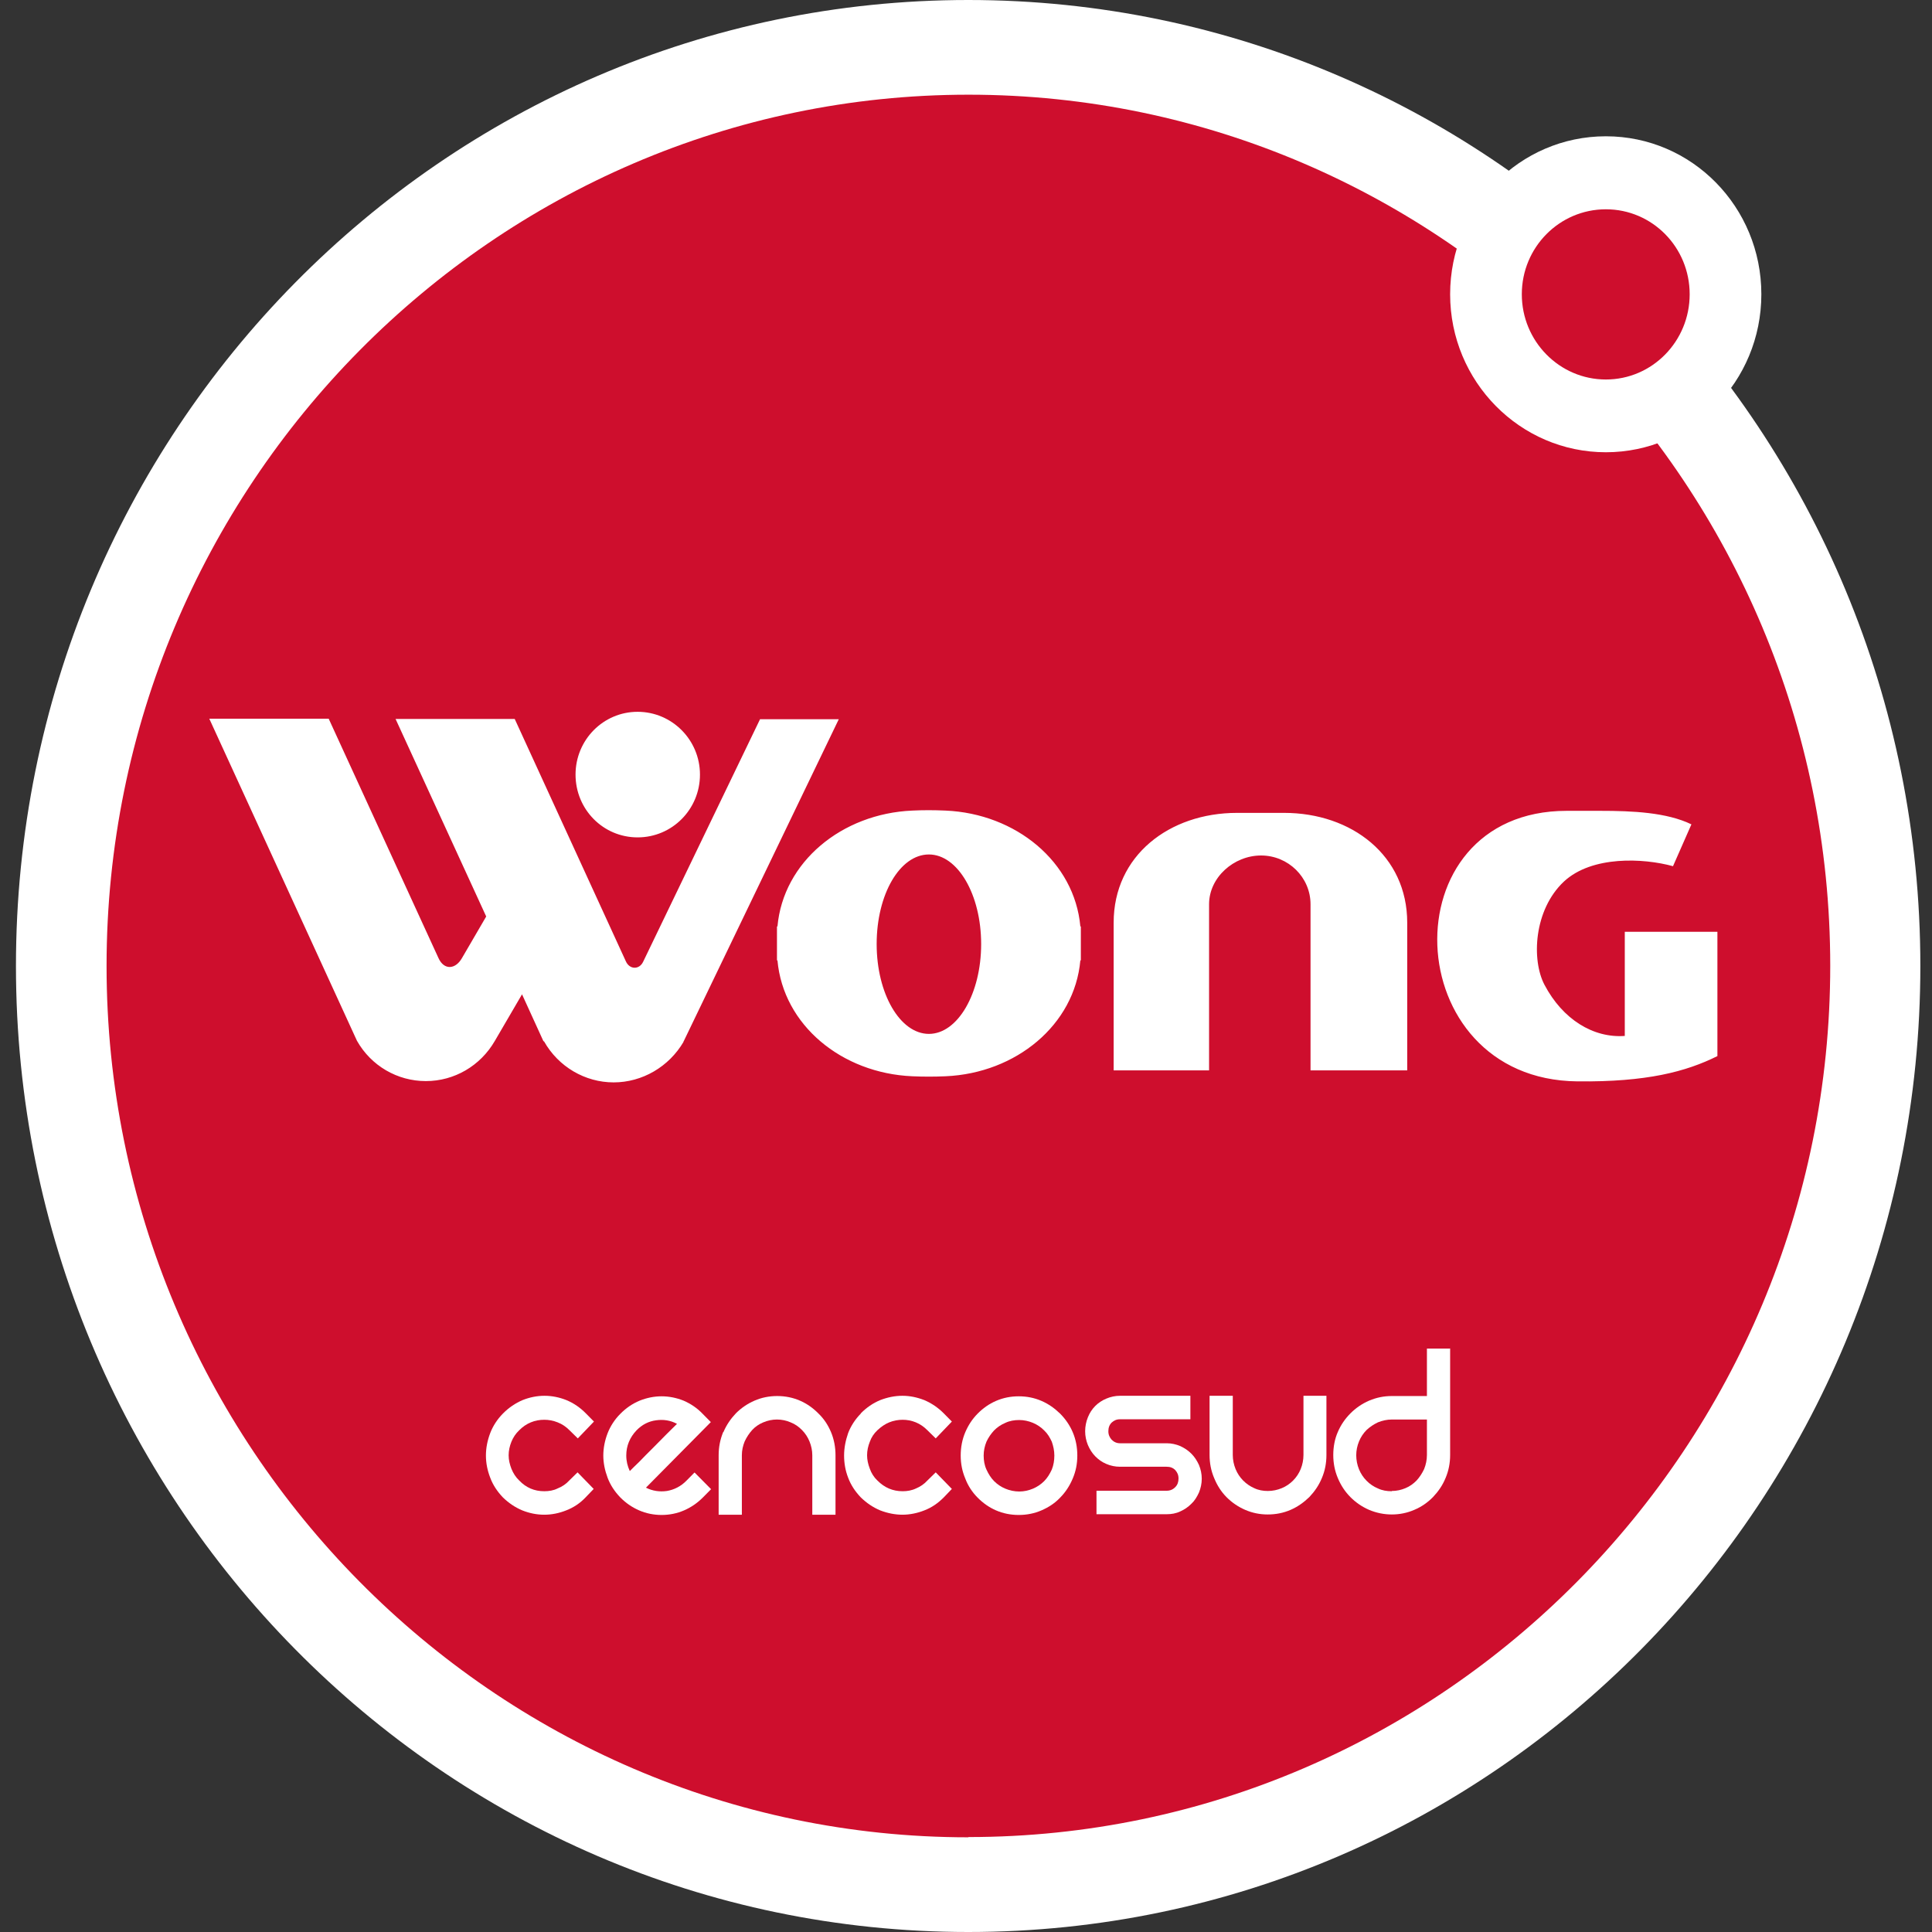 <svg width="70" height="70" viewBox="0 0 70 70" fill="none" xmlns="http://www.w3.org/2000/svg">
<rect x="0" y="0" width="70" height="70" fill="#333333" stroke="none"/>
<path d="M0.578 35C0.578 15.665 16.033 0 35.083 0C54.132 0 69.578 15.674 69.578 35C69.578 54.326 54.132 70 35.083 70C16.033 70 0.578 54.326 0.578 35ZM5.727 35C5.727 51.441 18.868 64.775 35.074 64.775C51.279 64.775 64.429 51.441 64.429 35C64.429 18.559 51.297 5.225 35.083 5.225C18.868 5.225 5.727 18.549 5.727 35Z" fill="white"/>
<path fill-rule="evenodd" clip-rule="evenodd" d="M35.092 66.56C52.285 66.56 66.313 52.384 66.313 34.991C66.313 17.597 52.285 3.431 35.092 3.431C17.899 3.431 3.861 17.616 3.861 35C3.861 52.384 17.89 66.569 35.083 66.569L35.092 66.56Z" fill="#CE0E2D"/>
<path d="M18.228 51.21C18.438 50.997 18.676 50.84 18.932 50.729C19.188 50.627 19.453 50.572 19.728 50.572C20.002 50.572 20.267 50.627 20.523 50.729C20.789 50.84 21.017 50.997 21.228 51.21L21.52 51.506L20.935 52.116L20.633 51.82C20.505 51.691 20.368 51.598 20.203 51.534C20.039 51.469 19.883 51.441 19.719 51.441C19.554 51.441 19.39 51.469 19.234 51.534C19.079 51.598 18.941 51.691 18.813 51.82C18.685 51.941 18.594 52.079 18.53 52.236C18.466 52.394 18.429 52.56 18.429 52.727C18.429 52.893 18.466 53.05 18.53 53.217C18.594 53.374 18.685 53.522 18.813 53.642C19.06 53.901 19.362 54.03 19.719 54.03C19.892 54.03 20.057 54.003 20.203 53.929C20.368 53.864 20.505 53.772 20.624 53.642L20.926 53.346L21.511 53.947L21.218 54.252C21.017 54.465 20.78 54.622 20.514 54.724C20.258 54.826 19.993 54.881 19.719 54.881C19.444 54.881 19.179 54.826 18.923 54.724C18.658 54.613 18.429 54.456 18.219 54.252C18.018 54.04 17.862 53.809 17.762 53.54C17.661 53.281 17.606 53.013 17.606 52.736C17.606 52.458 17.661 52.19 17.762 51.922C17.862 51.663 18.018 51.423 18.219 51.219L18.228 51.21Z" fill="white"/>
<path d="M25.169 53.355L25.764 53.956L25.471 54.252C25.27 54.456 25.041 54.613 24.785 54.724C24.529 54.835 24.255 54.89 23.971 54.89C23.688 54.89 23.414 54.835 23.157 54.724C22.901 54.613 22.673 54.456 22.472 54.252C22.27 54.04 22.115 53.809 22.014 53.54C21.914 53.272 21.859 53.004 21.859 52.736C21.859 52.468 21.914 52.19 22.014 51.931C22.115 51.672 22.27 51.432 22.472 51.229C22.682 51.016 22.911 50.859 23.176 50.748C23.432 50.646 23.697 50.591 23.971 50.591C24.246 50.591 24.511 50.646 24.767 50.748C25.023 50.859 25.261 51.016 25.462 51.229L25.755 51.525L23.404 53.901C23.642 54.021 23.898 54.058 24.163 54.021C24.429 53.975 24.666 53.855 24.868 53.651L25.16 53.355H25.169ZM23.066 51.82C22.819 52.079 22.691 52.385 22.691 52.736C22.691 52.939 22.737 53.124 22.819 53.3C22.892 53.226 23.011 53.106 23.167 52.958C23.322 52.801 23.478 52.634 23.66 52.459C23.834 52.283 23.999 52.116 24.154 51.959C24.319 51.802 24.438 51.672 24.529 51.589C24.291 51.46 24.035 51.423 23.77 51.46C23.496 51.497 23.267 51.617 23.066 51.82Z" fill="white"/>
<path d="M26.212 51.885C26.322 51.626 26.477 51.404 26.66 51.21C26.852 51.016 27.081 50.859 27.337 50.748C27.593 50.637 27.867 50.581 28.16 50.581C28.452 50.581 28.727 50.637 28.983 50.748C29.239 50.859 29.458 51.016 29.65 51.21C29.852 51.404 29.998 51.626 30.108 51.885C30.217 52.144 30.272 52.431 30.272 52.727V54.881H29.431V52.727C29.431 52.551 29.394 52.385 29.33 52.227C29.266 52.07 29.175 51.931 29.056 51.811C28.937 51.691 28.809 51.599 28.644 51.534C28.498 51.469 28.324 51.432 28.151 51.432C27.977 51.432 27.812 51.469 27.657 51.534C27.501 51.599 27.364 51.691 27.254 51.811C27.145 51.931 27.053 52.07 26.98 52.227C26.916 52.385 26.879 52.551 26.879 52.727V54.881H26.038V52.727C26.038 52.431 26.093 52.153 26.203 51.885H26.212Z" fill="white"/>
<path d="M31.187 51.21C31.397 50.997 31.626 50.84 31.891 50.729C32.156 50.627 32.421 50.572 32.696 50.572C32.97 50.572 33.226 50.627 33.491 50.729C33.748 50.84 33.985 50.997 34.196 51.21L34.488 51.506L33.903 52.116L33.601 51.82C33.473 51.691 33.336 51.598 33.181 51.534C33.025 51.469 32.86 51.441 32.705 51.441C32.55 51.441 32.376 51.469 32.22 51.534C32.065 51.598 31.928 51.691 31.79 51.82C31.662 51.941 31.571 52.079 31.516 52.236C31.452 52.394 31.416 52.56 31.416 52.727C31.416 52.893 31.452 53.05 31.516 53.217C31.571 53.374 31.662 53.522 31.79 53.642C32.047 53.901 32.348 54.03 32.705 54.03C32.87 54.03 33.034 54.003 33.19 53.929C33.345 53.864 33.482 53.772 33.601 53.642L33.903 53.346L34.488 53.947L34.196 54.252C33.985 54.465 33.757 54.622 33.491 54.724C33.235 54.826 32.961 54.881 32.696 54.881C32.431 54.881 32.156 54.826 31.891 54.724C31.626 54.613 31.397 54.456 31.187 54.252C30.986 54.04 30.83 53.809 30.73 53.54C30.629 53.281 30.583 53.013 30.583 52.736C30.583 52.458 30.638 52.19 30.73 51.922C30.83 51.663 30.986 51.423 31.187 51.219V51.21Z" fill="white"/>
<path d="M34.808 52.736C34.808 52.44 34.863 52.153 34.973 51.894C35.083 51.636 35.229 51.414 35.421 51.219C35.613 51.025 35.832 50.868 36.088 50.757C36.344 50.646 36.619 50.591 36.911 50.591C37.204 50.591 37.478 50.646 37.734 50.757C37.991 50.868 38.21 51.025 38.411 51.219C38.603 51.414 38.759 51.636 38.868 51.894C38.978 52.153 39.033 52.431 39.033 52.736C39.033 53.041 38.978 53.309 38.868 53.568C38.759 53.827 38.612 54.058 38.411 54.262C38.219 54.465 37.991 54.613 37.734 54.724C37.478 54.835 37.204 54.89 36.911 54.89C36.619 54.89 36.344 54.835 36.088 54.724C35.832 54.613 35.613 54.456 35.421 54.262C35.229 54.068 35.073 53.836 34.973 53.568C34.863 53.309 34.808 53.032 34.808 52.736ZM35.64 52.736C35.64 52.912 35.668 53.087 35.741 53.245C35.814 53.402 35.896 53.54 36.015 53.661C36.134 53.781 36.271 53.873 36.427 53.938C36.582 54.003 36.756 54.04 36.93 54.04C37.103 54.04 37.268 54.003 37.424 53.938C37.579 53.873 37.716 53.781 37.835 53.661C37.954 53.54 38.036 53.402 38.109 53.245C38.173 53.087 38.201 52.912 38.201 52.736C38.201 52.56 38.164 52.394 38.109 52.236C38.036 52.079 37.954 51.941 37.835 51.83C37.716 51.709 37.579 51.617 37.424 51.552C37.268 51.487 37.094 51.45 36.93 51.45C36.756 51.45 36.582 51.478 36.427 51.552C36.271 51.617 36.134 51.709 36.015 51.83C35.906 51.95 35.814 52.079 35.741 52.236C35.677 52.394 35.64 52.56 35.64 52.736Z" fill="white"/>
<path d="M43.13 50.572V51.423H40.579C40.451 51.423 40.359 51.469 40.277 51.543C40.195 51.626 40.158 51.728 40.158 51.857C40.158 51.987 40.204 52.079 40.277 52.163C40.359 52.246 40.46 52.292 40.579 52.292H42.27C42.444 52.292 42.609 52.329 42.764 52.394C42.92 52.468 43.048 52.551 43.167 52.671C43.286 52.791 43.368 52.921 43.441 53.078C43.505 53.235 43.542 53.402 43.542 53.577C43.542 53.753 43.505 53.919 43.441 54.077C43.368 54.234 43.286 54.373 43.167 54.483C43.048 54.604 42.911 54.696 42.764 54.761C42.609 54.835 42.444 54.863 42.27 54.863H39.728V54.012H42.27C42.399 54.012 42.499 53.966 42.581 53.883C42.664 53.799 42.7 53.697 42.7 53.568C42.7 53.439 42.655 53.346 42.581 53.263C42.499 53.18 42.399 53.143 42.27 53.143H40.579C40.405 53.143 40.231 53.106 40.085 53.041C39.929 52.976 39.801 52.884 39.682 52.764C39.564 52.643 39.481 52.505 39.417 52.357C39.353 52.2 39.317 52.033 39.317 51.857C39.317 51.682 39.353 51.506 39.417 51.349C39.481 51.192 39.564 51.062 39.682 50.942C39.792 50.831 39.929 50.739 40.085 50.674C40.24 50.609 40.405 50.572 40.579 50.572H43.13Z" fill="white"/>
<path d="M48.059 50.572V52.717C48.059 53.013 48.005 53.291 47.895 53.55C47.785 53.818 47.63 54.04 47.438 54.243C47.236 54.437 47.017 54.594 46.761 54.705C46.505 54.816 46.23 54.872 45.929 54.872C45.645 54.872 45.371 54.816 45.115 54.705C44.859 54.594 44.63 54.437 44.438 54.243C44.246 54.049 44.099 53.818 43.99 53.55C43.88 53.291 43.825 53.013 43.825 52.717V50.572H44.666V52.717C44.666 52.893 44.703 53.069 44.767 53.226C44.831 53.383 44.923 53.522 45.041 53.642C45.16 53.762 45.298 53.855 45.444 53.919C45.599 53.993 45.764 54.021 45.938 54.021C46.111 54.021 46.285 53.984 46.441 53.919C46.596 53.855 46.733 53.762 46.852 53.642C46.971 53.522 47.063 53.383 47.127 53.226C47.191 53.069 47.227 52.893 47.227 52.717V50.572H48.069H48.059Z" fill="white"/>
<path d="M52.541 48.852V52.717C52.541 53.013 52.486 53.291 52.376 53.55C52.267 53.818 52.111 54.04 51.919 54.243C51.727 54.437 51.507 54.594 51.242 54.705C50.986 54.816 50.712 54.872 50.428 54.872C50.145 54.872 49.87 54.816 49.605 54.705C49.349 54.594 49.121 54.437 48.928 54.243C48.736 54.049 48.581 53.818 48.471 53.55C48.361 53.291 48.307 53.013 48.307 52.717C48.307 52.421 48.361 52.135 48.471 51.885C48.581 51.626 48.736 51.404 48.928 51.21C49.121 51.016 49.349 50.859 49.605 50.748C49.87 50.637 50.136 50.581 50.428 50.581H51.7V48.861H52.532L52.541 48.852ZM50.428 54.021C50.602 54.021 50.767 53.984 50.922 53.919C51.078 53.855 51.206 53.762 51.325 53.642C51.434 53.522 51.526 53.383 51.599 53.226C51.663 53.069 51.7 52.893 51.7 52.717V51.432H50.428C50.255 51.432 50.09 51.469 49.925 51.534C49.77 51.608 49.633 51.7 49.514 51.811C49.395 51.931 49.303 52.07 49.239 52.227C49.175 52.384 49.139 52.551 49.139 52.727C49.139 52.902 49.175 53.078 49.239 53.235C49.303 53.392 49.395 53.531 49.514 53.651C49.633 53.772 49.77 53.864 49.925 53.929C50.081 54.003 50.245 54.03 50.428 54.03V54.021Z" fill="white"/>
<path fill-rule="evenodd" clip-rule="evenodd" d="M62.234 33.761H58.869V37.534C57.726 37.617 56.619 36.933 55.961 35.684C55.485 34.787 55.568 32.966 56.665 31.939C57.68 30.996 59.546 31.089 60.616 31.384L61.283 29.868C60.387 29.433 59.144 29.378 57.982 29.378H56.766C50.273 29.378 50.629 39.115 57.15 39.18C59.665 39.208 61.091 38.828 62.225 38.264V33.761H62.234ZM40.35 38.782V33.428C40.35 31.005 42.362 29.452 44.822 29.452H46.523C48.983 29.452 50.986 31.005 50.986 33.428V38.782H47.483V32.762C47.483 31.791 46.679 30.996 45.691 30.996C44.703 30.996 43.807 31.791 43.807 32.762V38.782H40.359H40.35ZM23.102 25.79C24.346 25.79 25.361 26.807 25.361 28.065C25.361 29.322 24.355 30.34 23.102 30.34C21.85 30.34 20.853 29.322 20.853 28.065C20.853 26.807 21.859 25.79 23.102 25.79ZM7.583 26.04L12.933 37.709C13.445 38.616 14.396 39.17 15.43 39.17C16.463 39.17 17.405 38.616 17.926 37.719L18.914 36.026L19.691 37.728H19.719H19.71C20.231 38.653 21.2 39.217 22.234 39.217C23.267 39.217 24.236 38.653 24.767 37.746H24.749L24.767 37.737L30.391 26.058H27.538L23.304 34.843C23.167 35.139 22.81 35.139 22.673 34.824L18.649 26.049H14.332L17.616 33.206L16.738 34.713C16.5 35.13 16.088 35.157 15.887 34.713L11.909 26.04H7.592H7.583ZM33.656 30.959C34.699 30.959 35.549 32.411 35.549 34.205C35.549 35.999 34.699 37.46 33.656 37.46C32.614 37.46 31.763 36.008 31.763 34.205C31.763 32.402 32.604 30.959 33.656 30.959ZM39.161 34.797H39.143C38.933 37.136 36.811 38.884 34.26 38.995C33.857 39.013 33.446 39.013 33.052 38.995C30.492 38.884 28.379 37.136 28.169 34.797H28.151V33.567H28.169C28.379 31.227 30.501 29.48 33.052 29.369C33.437 29.35 33.839 29.35 34.26 29.369C36.811 29.48 38.933 31.227 39.143 33.567H39.161V34.797Z" fill="white"/>
<path d="M52.541 10.662C52.541 7.499 55.065 4.938 58.184 4.938C61.302 4.938 63.817 7.499 63.817 10.662C63.817 13.824 61.293 16.386 58.184 16.386C55.074 16.386 52.541 13.824 52.541 10.662Z" fill="white"/>
<path d="M55.138 10.662C55.138 8.96 56.501 7.583 58.184 7.583C59.866 7.583 61.22 8.96 61.22 10.662C61.22 12.363 59.866 13.75 58.184 13.75C56.501 13.75 55.138 12.363 55.138 10.662Z" fill="#CE0E2D"/>
</svg>
